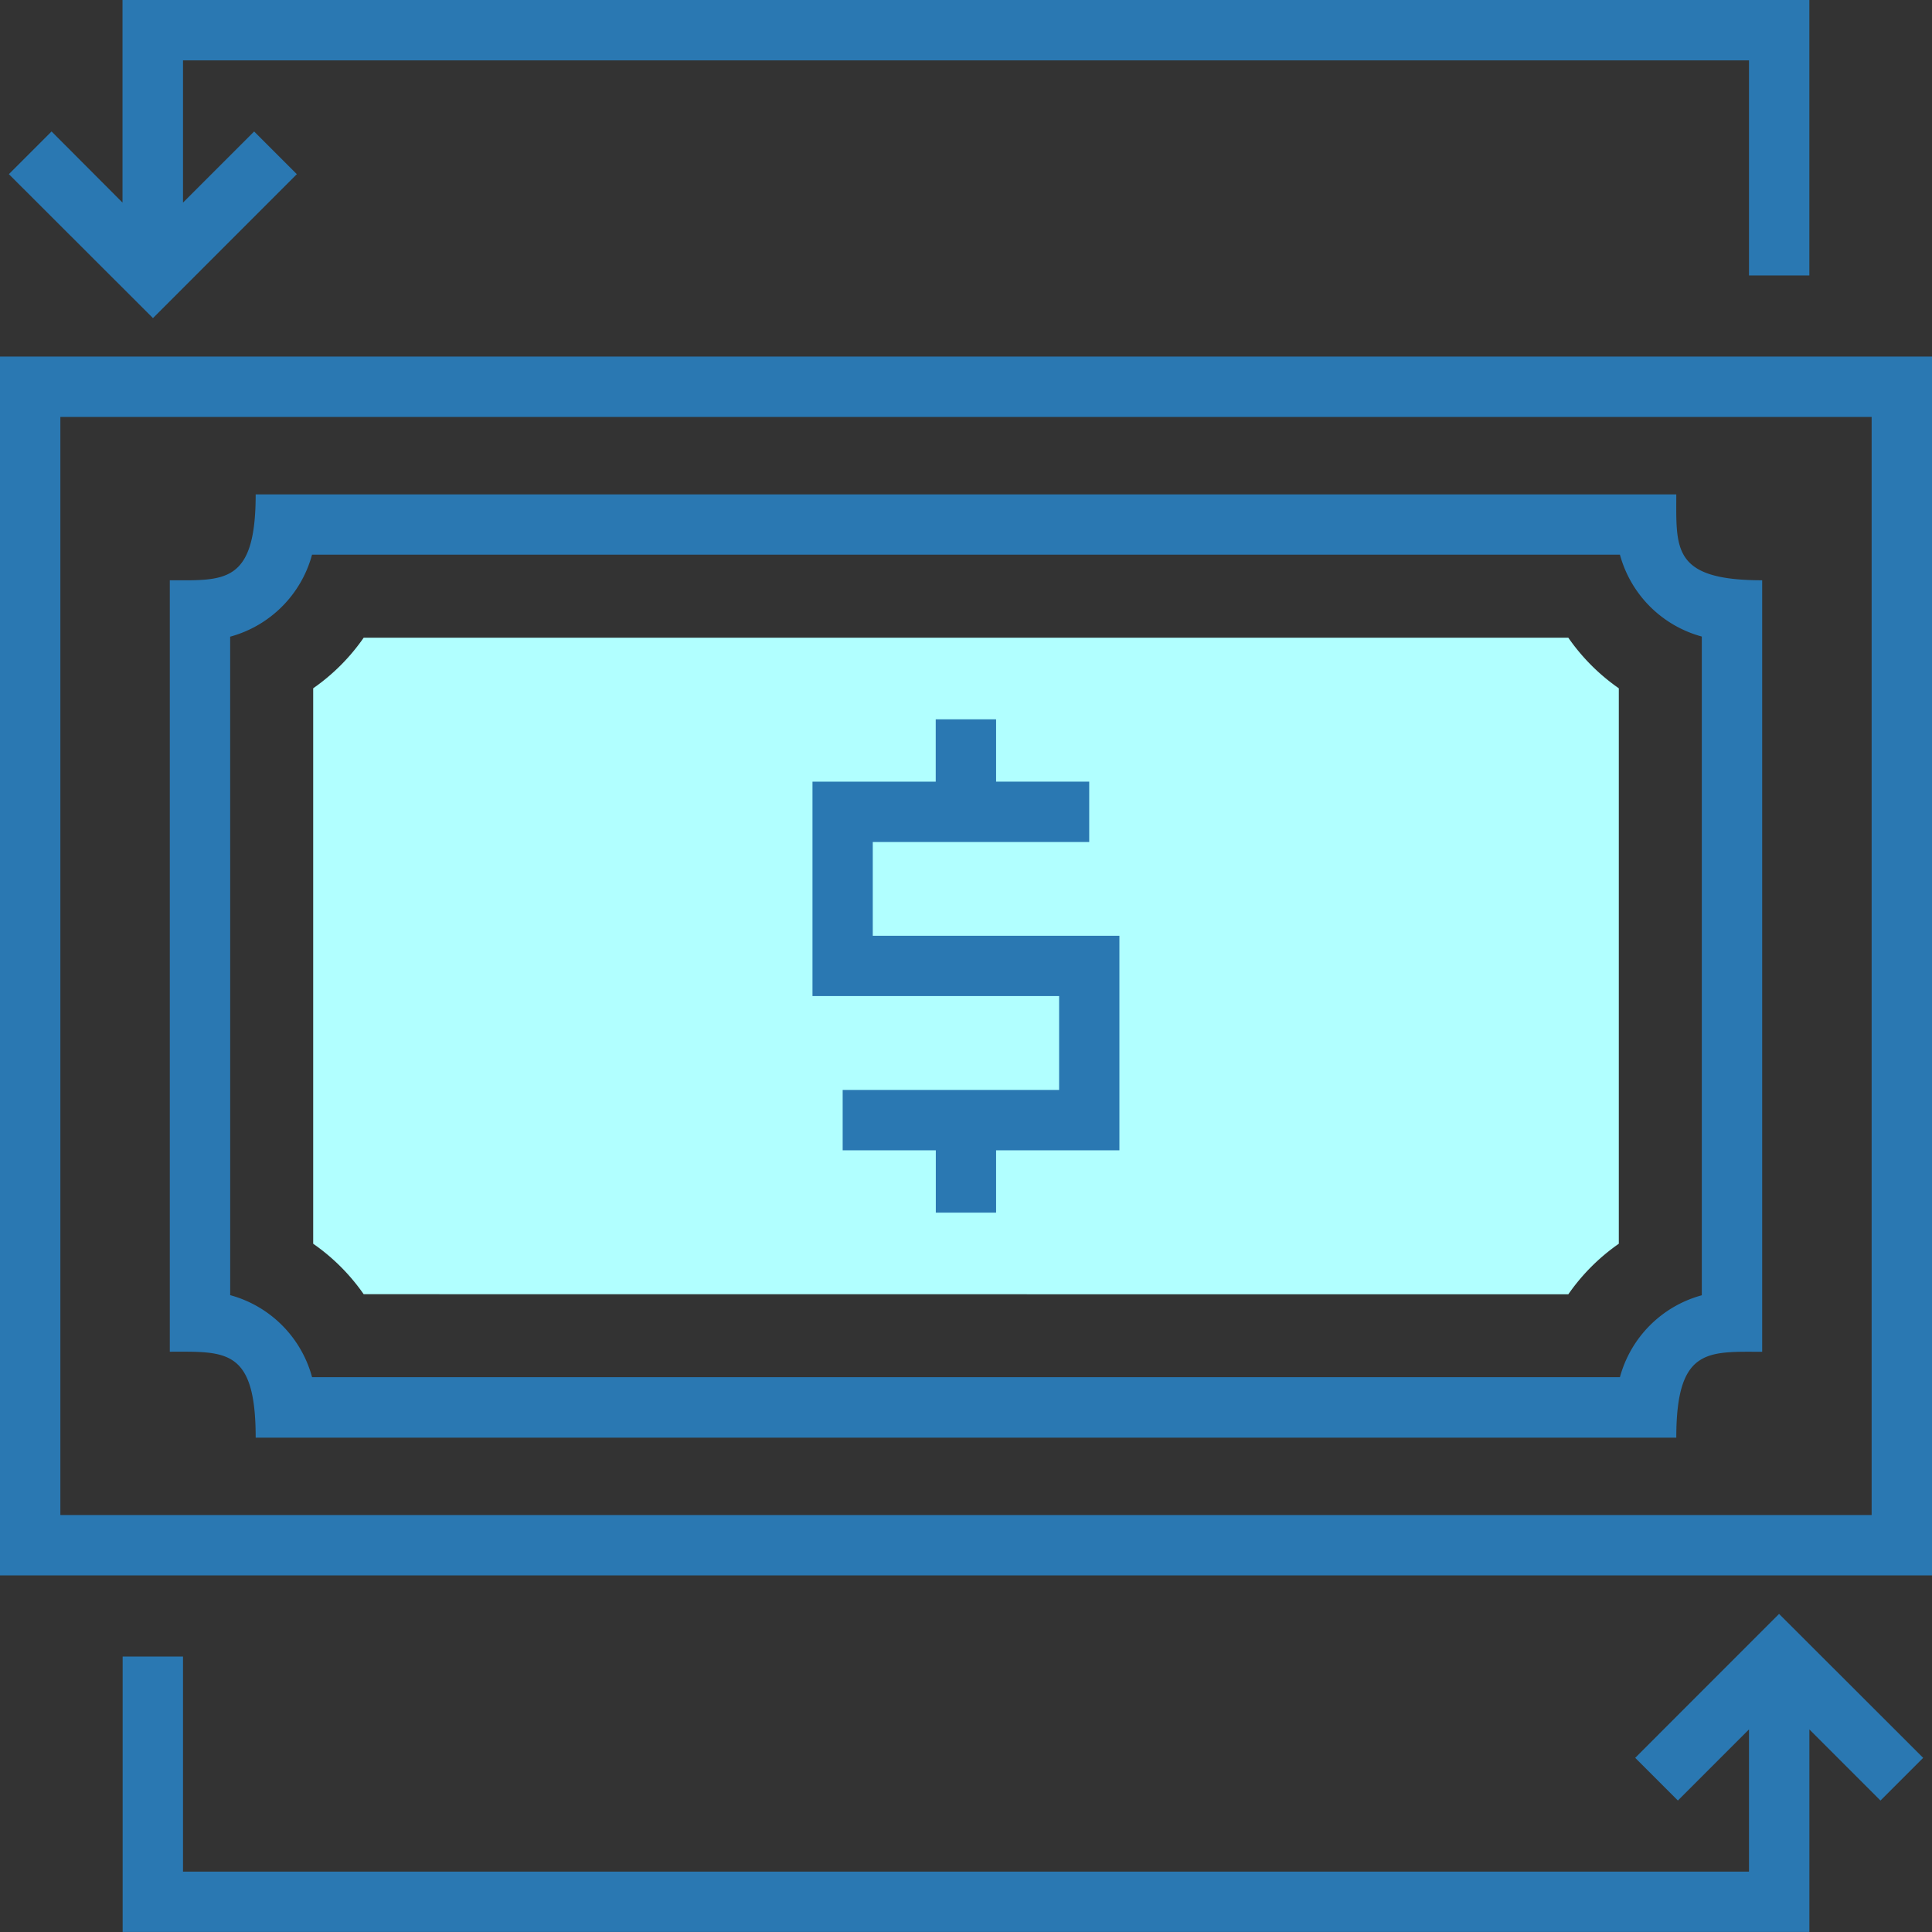 <svg xmlns="http://www.w3.org/2000/svg" width="72.397" height="72.397" viewBox="0 0 72.397 72.397"><rect x="0" y="0" width="72.397" height="72.397" fill="#333333" stroke="none"/><defs><style>.a{fill:#b1ffff;}.b{fill:#2a78b2;}</style></defs><path class="a" d="M84.892,193.6A7.555,7.555,0,0,0,83,191.709V170.895A7.555,7.555,0,0,0,84.892,169h45.141a7.556,7.556,0,0,0,1.892,1.895v20.814a7.555,7.555,0,0,0-1.892,1.895Z" transform="translate(-71.264 -145.103)"/><path class="b" d="M0,94.5v45.672H72.4V94.5Zm70.135,43.41H2.262V96.762H70.135Z" transform="translate(0 -81.138)"/><path class="b" d="M48.218,166.367h53.234c0-3.381,1.186-3.218,3.218-3.218V134.238c-3.381,0-3.218-1.186-3.218-3.218H48.218c0,3.381-1.186,3.218-3.218,3.218v28.908C47.084,163.146,48.218,163.006,48.218,166.367Zm-.956-30.015a4.365,4.365,0,0,0,3.068-3.073H99.34a4.365,4.365,0,0,0,3.068,3.068v24.684A4.365,4.365,0,0,0,99.34,164.1H50.331a4.365,4.365,0,0,0-3.068-3.073Z" transform="translate(-38.637 -112.494)"/><path class="b" d="M224.562,204.518h-8.111v2.262h3.49v2.336H222.2v-2.336h4.621v-8.039h-9.242v-3.514h8.111v-2.262H222.2V190.63h-2.262v2.336H215.32V201h9.242Z" transform="translate(-184.874 -163.675)"/><path class="b" d="M13.132,6.527l-1.6-1.6L8.867,7.592V2.262H67.548v8.06h2.262V0H6.6V7.592L3.941,4.926l-1.6,1.6,5.4,5.394Z" transform="translate(-2.009)"/><path class="b" d="M89.179,433.084l1.6,1.6,2.664-2.665v5.329H34.762v-8.06H32.5v10.322H95.706V432.02l2.664,2.665,1.6-1.6-5.4-5.394Z" transform="translate(-27.904 -367.214)"/></svg>
